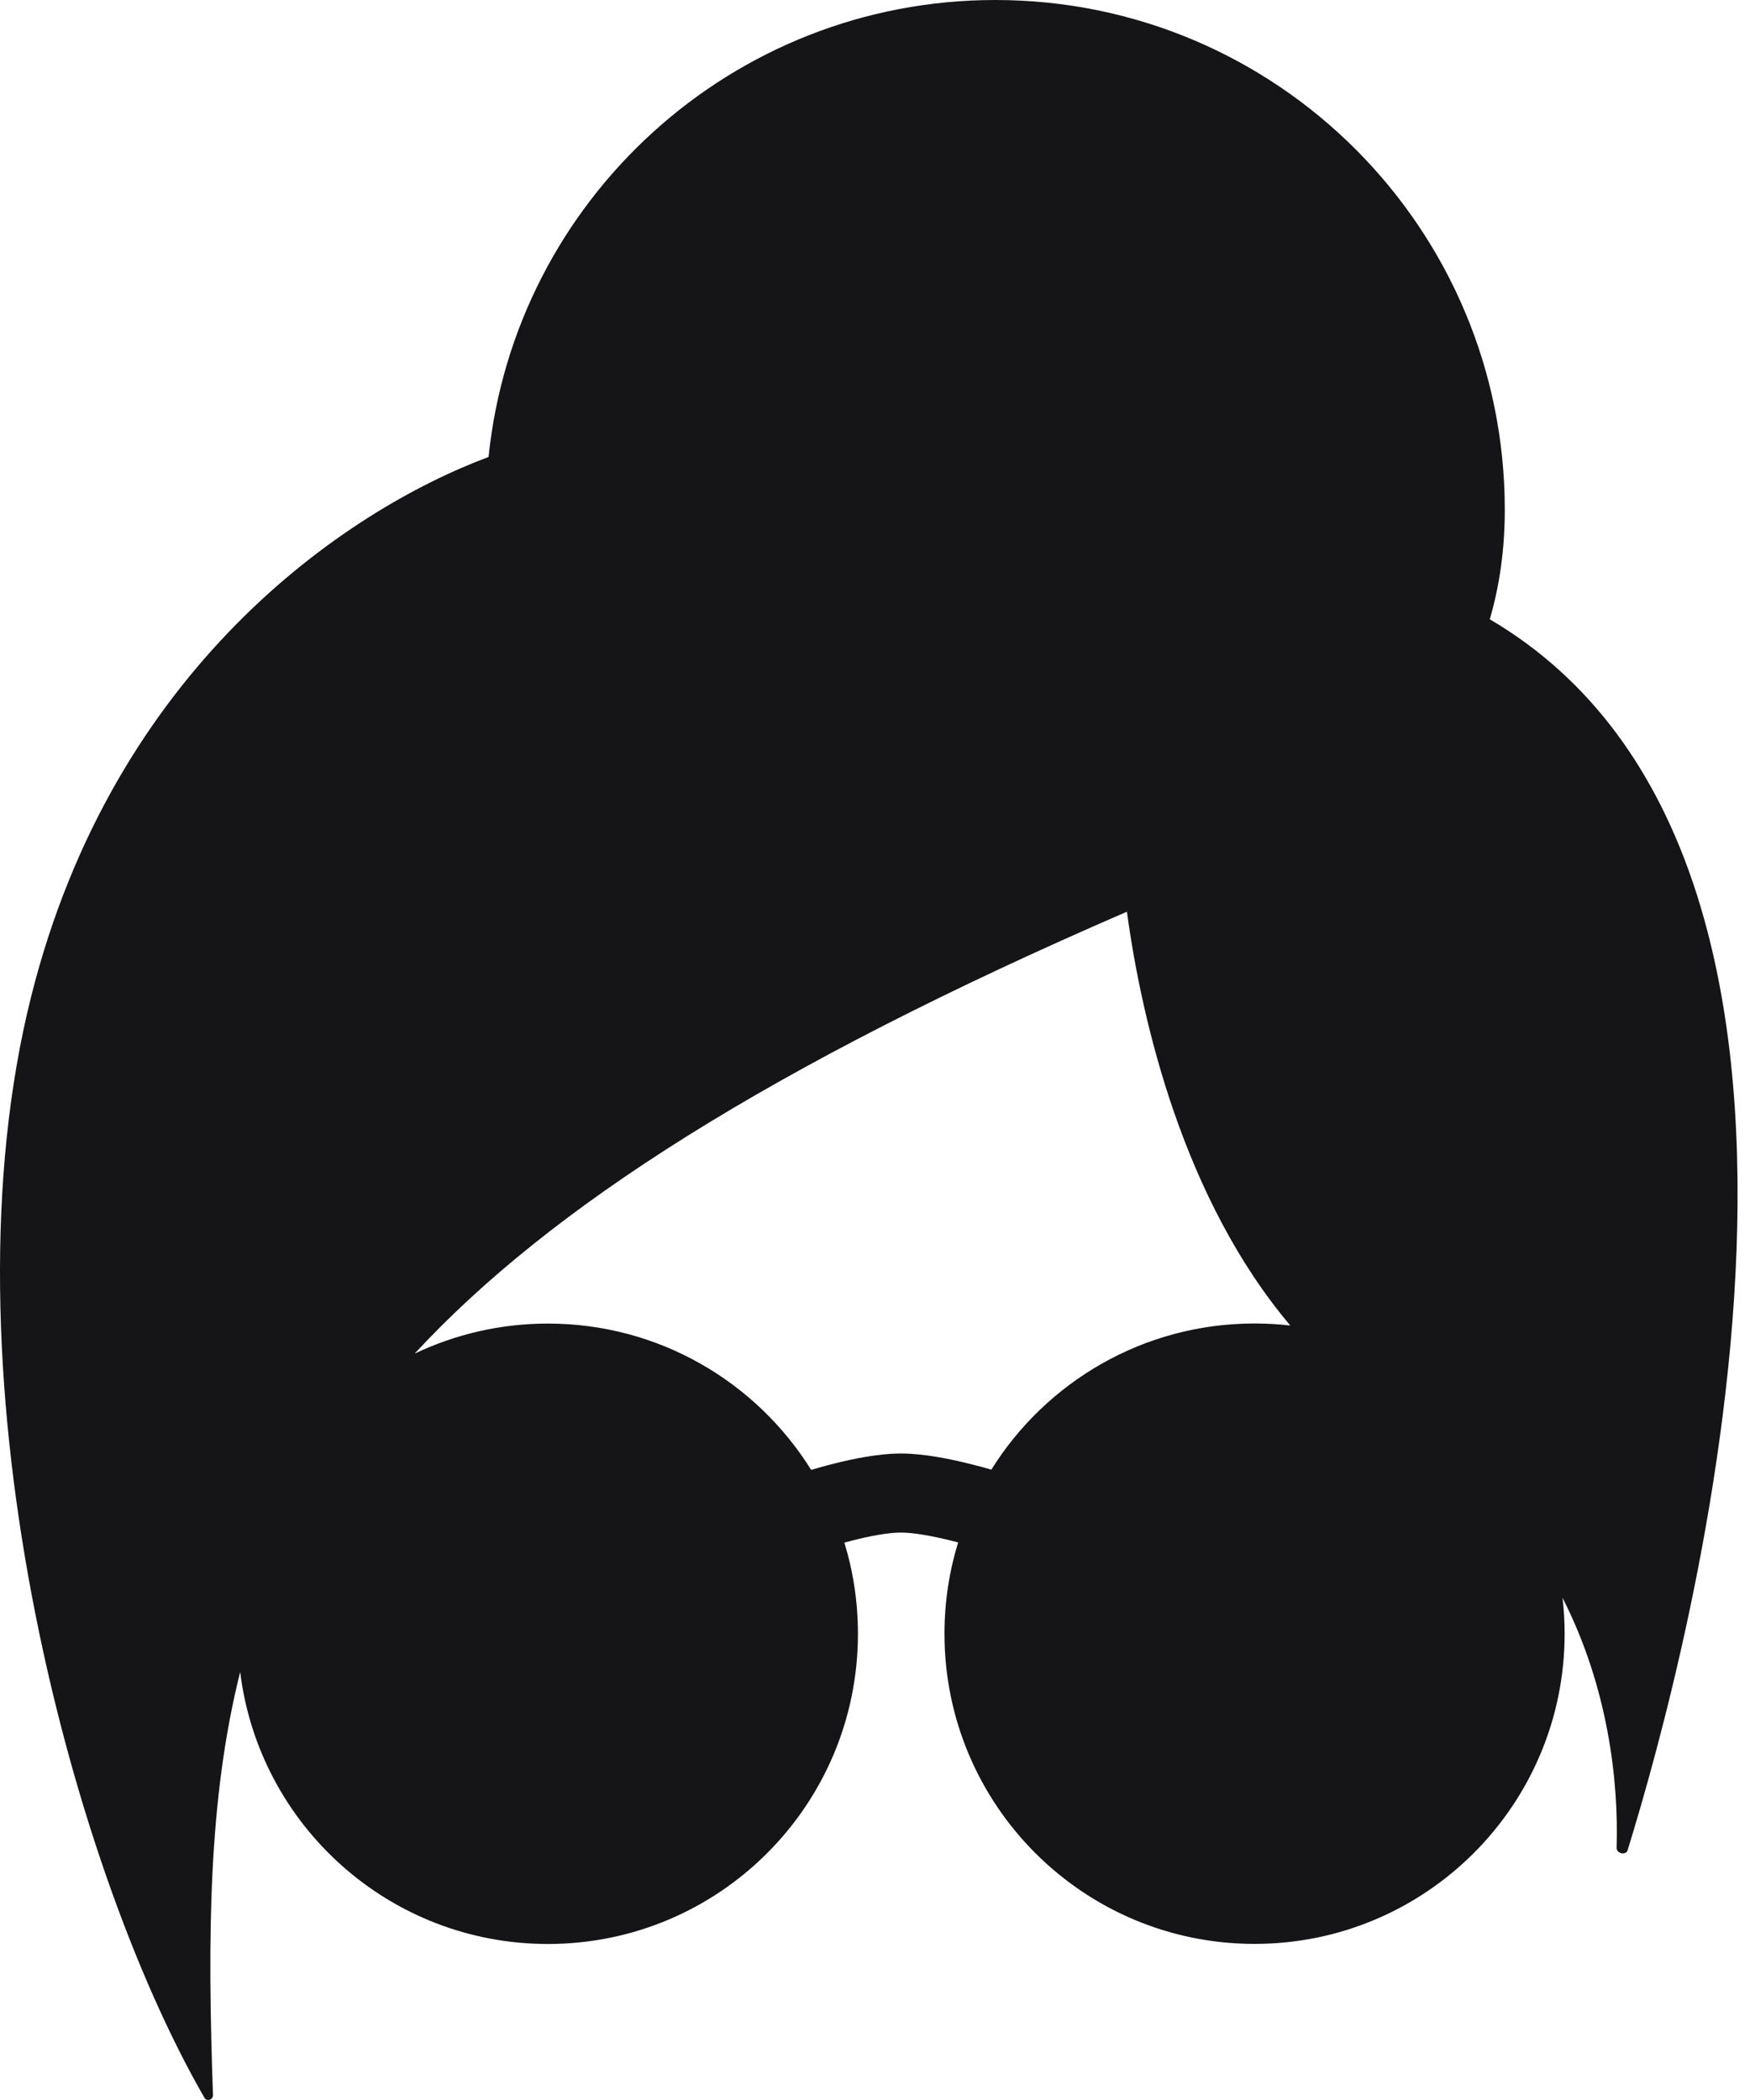 <svg width="40" height="48" viewBox="0 0 40 48" fill="none" xmlns="http://www.w3.org/2000/svg">
<path d="M34.395 11.649C34.395 12.563 34.274 13.398 34.052 14.155C43.472 19.691 38.622 37.702 37.203 42.289C37.165 42.416 36.947 42.368 36.951 42.235C36.998 40.712 36.761 38.575 35.714 36.519C35.747 36.79 35.763 37.064 35.763 37.342C35.763 41.258 32.589 44.432 28.675 44.432C24.761 44.432 21.588 41.258 21.588 37.342C21.588 36.616 21.697 35.916 21.9 35.256C21.844 35.24 21.783 35.226 21.723 35.21C21.311 35.109 20.881 35.03 20.593 35.03C20.305 35.03 19.893 35.107 19.503 35.206C19.431 35.224 19.362 35.242 19.3 35.26C19.502 35.92 19.61 36.618 19.61 37.344C19.61 41.261 16.439 44.434 12.523 44.434C8.903 44.434 5.919 41.721 5.49 38.216C4.759 41.125 4.741 44.281 4.868 47.884C4.872 47.995 4.729 48.045 4.673 47.949C1.517 42.471 -1.388 31.133 0.714 22.77C2.593 15.287 7.858 11.681 11.167 10.445C11.768 4.578 16.725 0 22.75 0C29.182 0 34.395 5.215 34.395 11.649ZM9.488 30.935C10.409 30.499 11.437 30.253 12.523 30.253C15.063 30.253 17.29 31.59 18.541 33.598C18.676 33.558 18.858 33.505 19.068 33.453C19.483 33.348 20.075 33.223 20.593 33.223C21.111 33.223 21.719 33.348 22.146 33.455C22.346 33.503 22.524 33.551 22.659 33.592C23.91 31.586 26.137 30.251 28.675 30.251C28.952 30.251 29.224 30.267 29.492 30.297C27.053 27.408 26.103 23.375 25.758 20.839C17.609 24.366 12.573 27.596 9.486 30.931L9.488 30.935ZM33.574 37.338C33.574 40.048 31.379 42.241 28.673 42.241C25.968 42.241 23.773 40.046 23.773 37.338C23.773 34.631 25.968 32.436 28.673 32.436C31.379 32.436 33.574 34.631 33.574 37.338ZM17.421 37.338C17.421 40.048 15.226 42.241 12.521 42.241C9.815 42.241 7.62 40.046 7.62 37.338C7.62 34.631 9.815 32.436 12.521 32.436C15.226 32.436 17.421 34.629 17.421 37.338Z" fill="#151417"/>
</svg>
